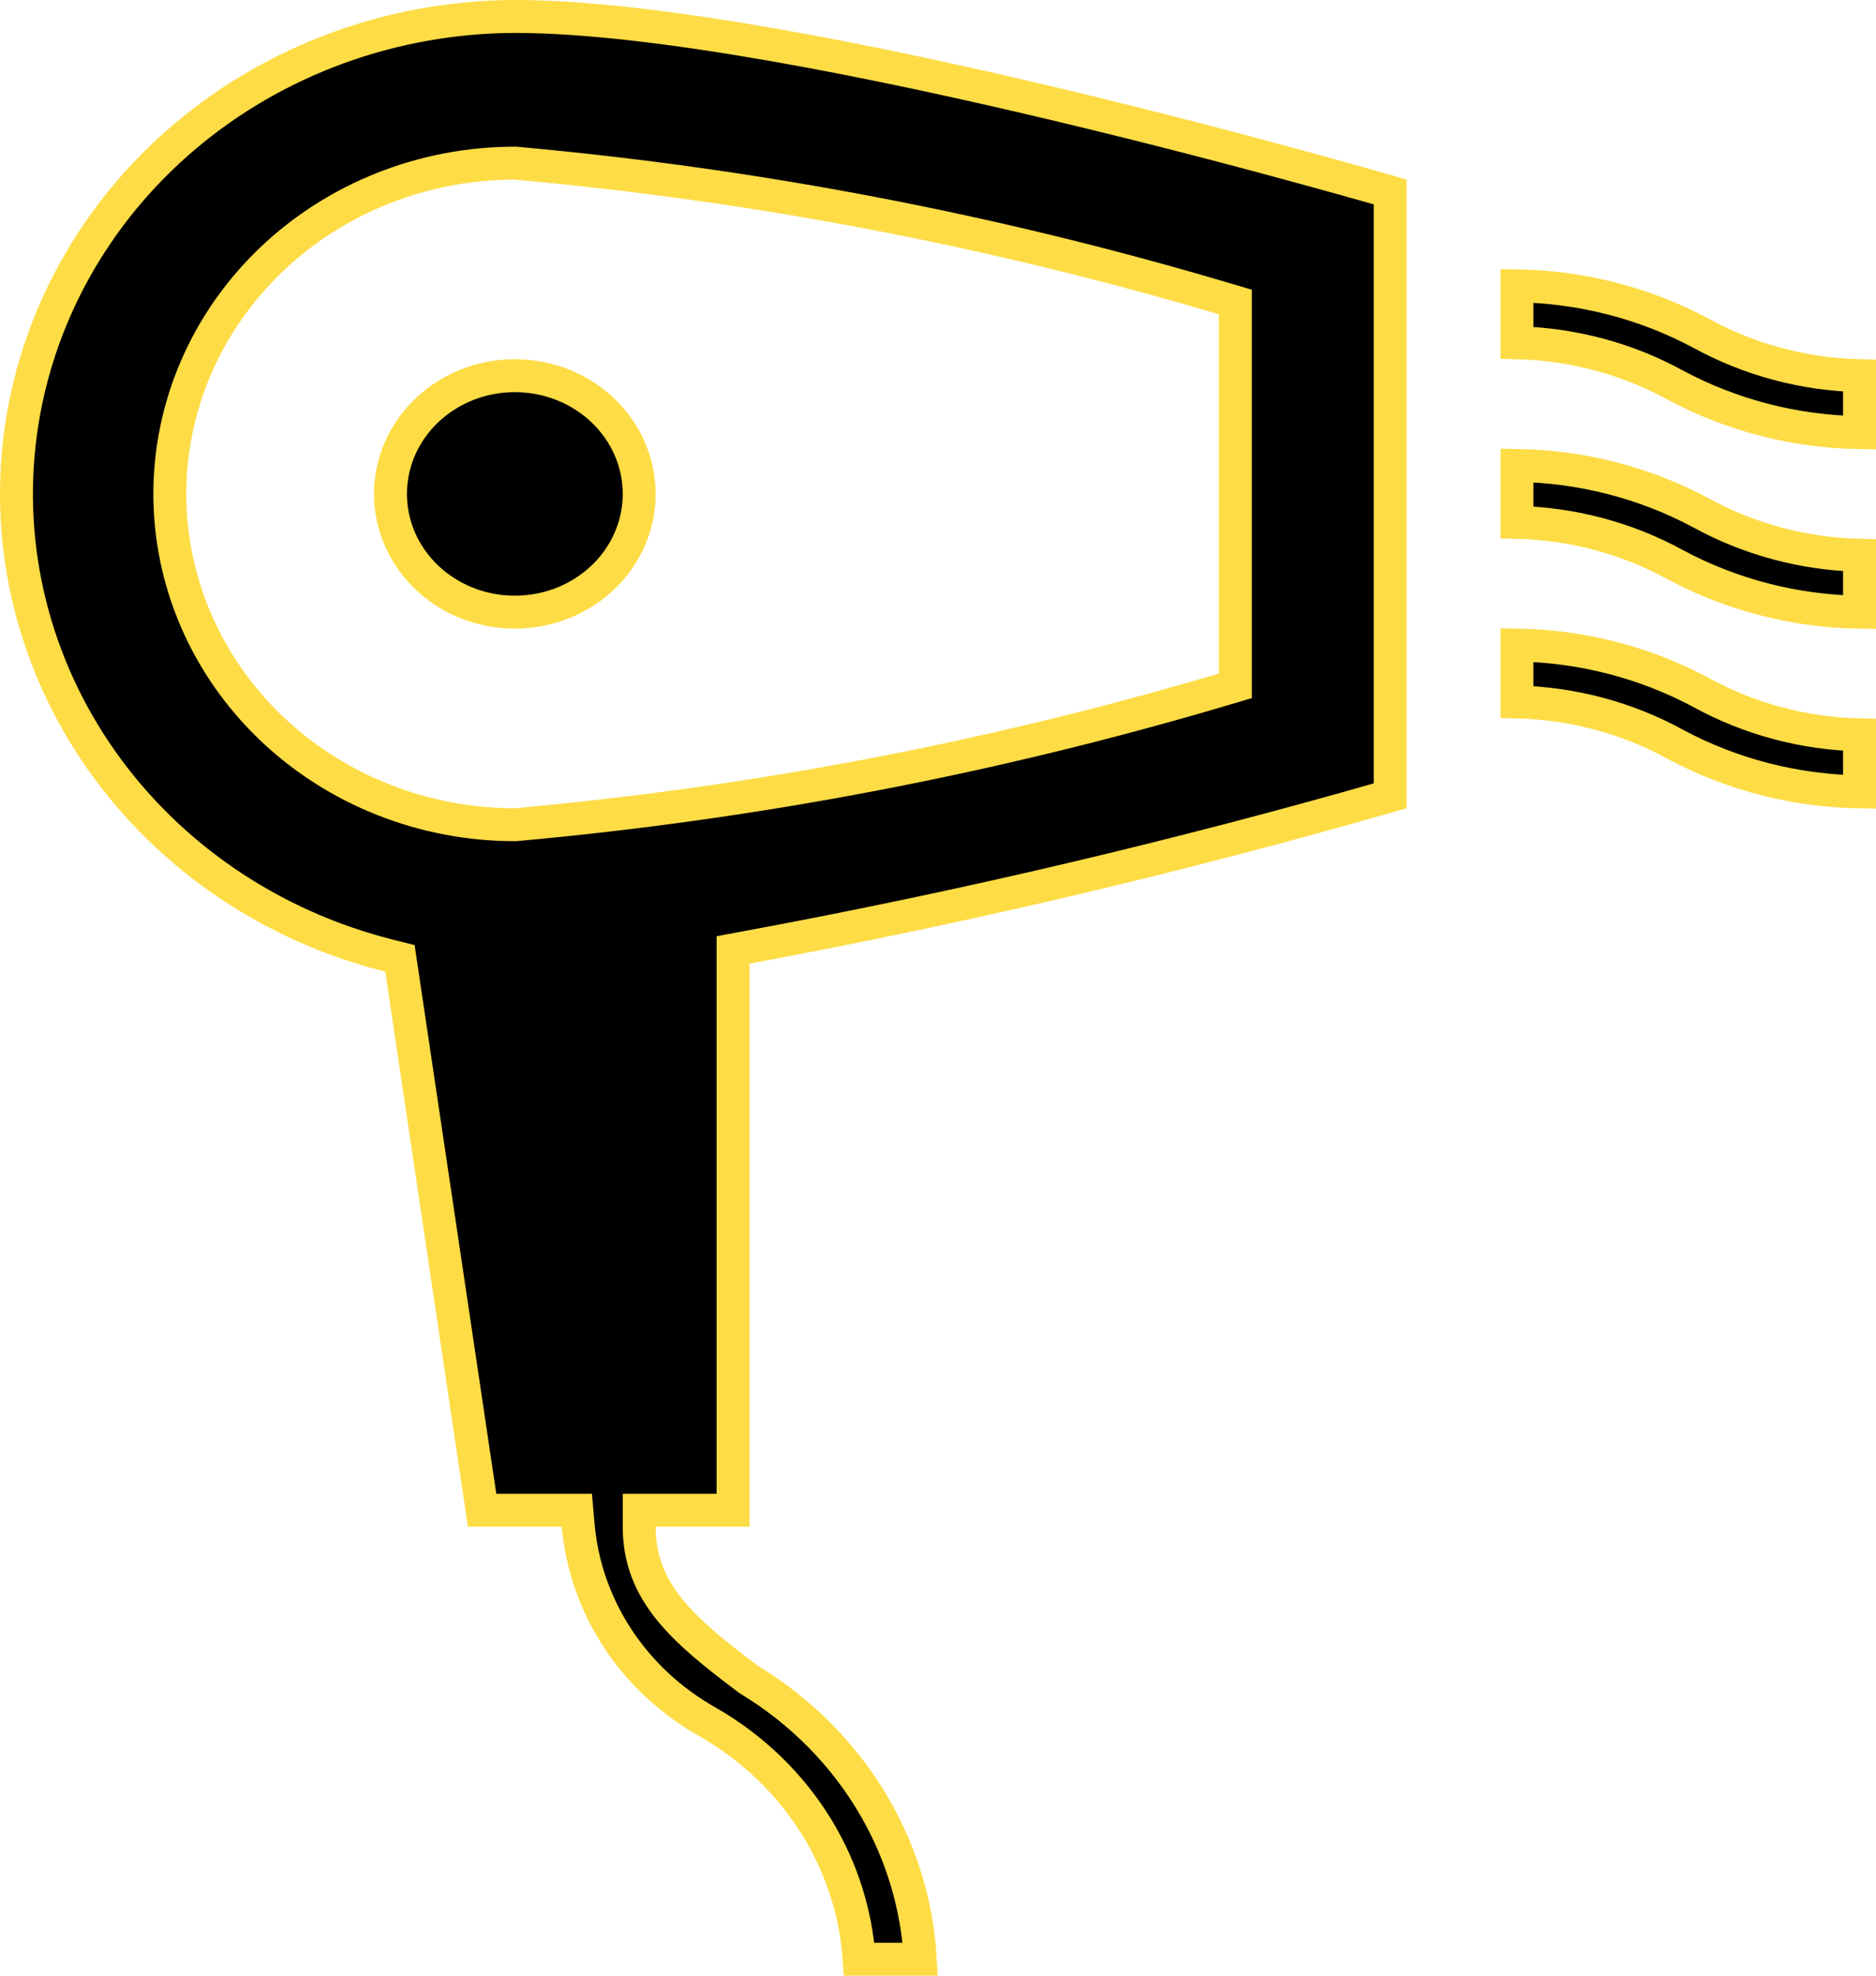 <svg width="57" height="60" viewBox="0 0 57 60" fill="none" xmlns="http://www.w3.org/2000/svg">
<path d="M22.683 28.772L22.273 28.848V29.264V45.864H19.921H19.421V46.364C19.421 48.364 20.762 49.513 22.73 50.991L22.75 51.005L22.771 51.018C24.359 51.983 25.666 53.313 26.575 54.882C27.398 56.304 27.871 57.884 27.962 59.5H26.105C26.009 58.111 25.581 56.76 24.853 55.552C24.038 54.202 22.876 53.077 21.48 52.283L21.48 52.283C20.374 51.657 19.443 50.787 18.763 49.75C18.084 48.713 17.674 47.537 17.567 46.32L17.527 45.864H17.069H14.648L12.201 29.435L12.152 29.105L11.829 29.024C8.257 28.128 5.153 26.021 3.093 23.103C1.034 20.186 0.157 16.654 0.622 13.168C1.087 9.682 2.863 6.471 5.626 4.138C8.389 1.805 11.95 0.51 15.644 0.5C19.855 0.5 26.573 1.849 32.283 3.214C35.129 3.894 37.709 4.574 39.577 5.085C40.511 5.34 41.267 5.552 41.789 5.701C41.967 5.752 42.117 5.795 42.239 5.83V24.169C35.805 26.016 29.278 27.552 22.683 28.772ZM15.688 4.957L15.665 4.955H15.643C12.87 4.955 10.206 6.008 8.239 7.889C6.27 9.771 5.16 12.328 5.16 15C5.16 17.672 6.27 20.229 8.239 22.111C10.206 23.992 12.87 25.046 15.643 25.046H15.665L15.688 25.043C22.98 24.386 30.181 23.008 37.177 20.934L37.535 20.828V20.454V9.545V9.172L37.177 9.066C30.181 6.992 22.98 5.614 15.688 4.957ZM56.5 16.864V18.593C54.541 18.563 52.618 18.068 50.906 17.151C49.435 16.344 47.779 15.903 46.091 15.864V14.134C48.05 14.164 49.973 14.659 51.685 15.576C53.157 16.383 54.812 16.824 56.5 16.864ZM46.091 8.68C48.05 8.71 49.973 9.205 51.685 10.121C53.157 10.928 54.812 11.37 56.5 11.409V13.139C54.541 13.108 52.618 12.614 50.906 11.697C49.435 10.89 47.779 10.449 46.091 10.409V8.68ZM46.091 21.318V19.589C48.05 19.619 49.973 20.114 51.685 21.03C53.157 21.838 54.812 22.279 56.5 22.318V24.048C54.541 24.017 52.618 23.523 50.906 22.606C49.435 21.799 47.779 21.358 46.091 21.318ZM19.421 15C19.421 15.705 19.203 16.396 18.791 16.986C18.378 17.577 17.789 18.04 17.096 18.315C16.403 18.589 15.639 18.661 14.902 18.521C14.165 18.381 13.49 18.035 12.963 17.531C12.437 17.028 12.08 16.389 11.936 15.696C11.793 15.004 11.866 14.287 12.149 13.633C12.432 12.979 12.914 12.417 13.535 12.02C14.157 11.623 14.891 11.409 15.643 11.409C16.652 11.409 17.616 11.793 18.323 12.469C19.029 13.144 19.421 14.055 19.421 15Z" fill="black" stroke="#FEDC45"/>
</svg>

